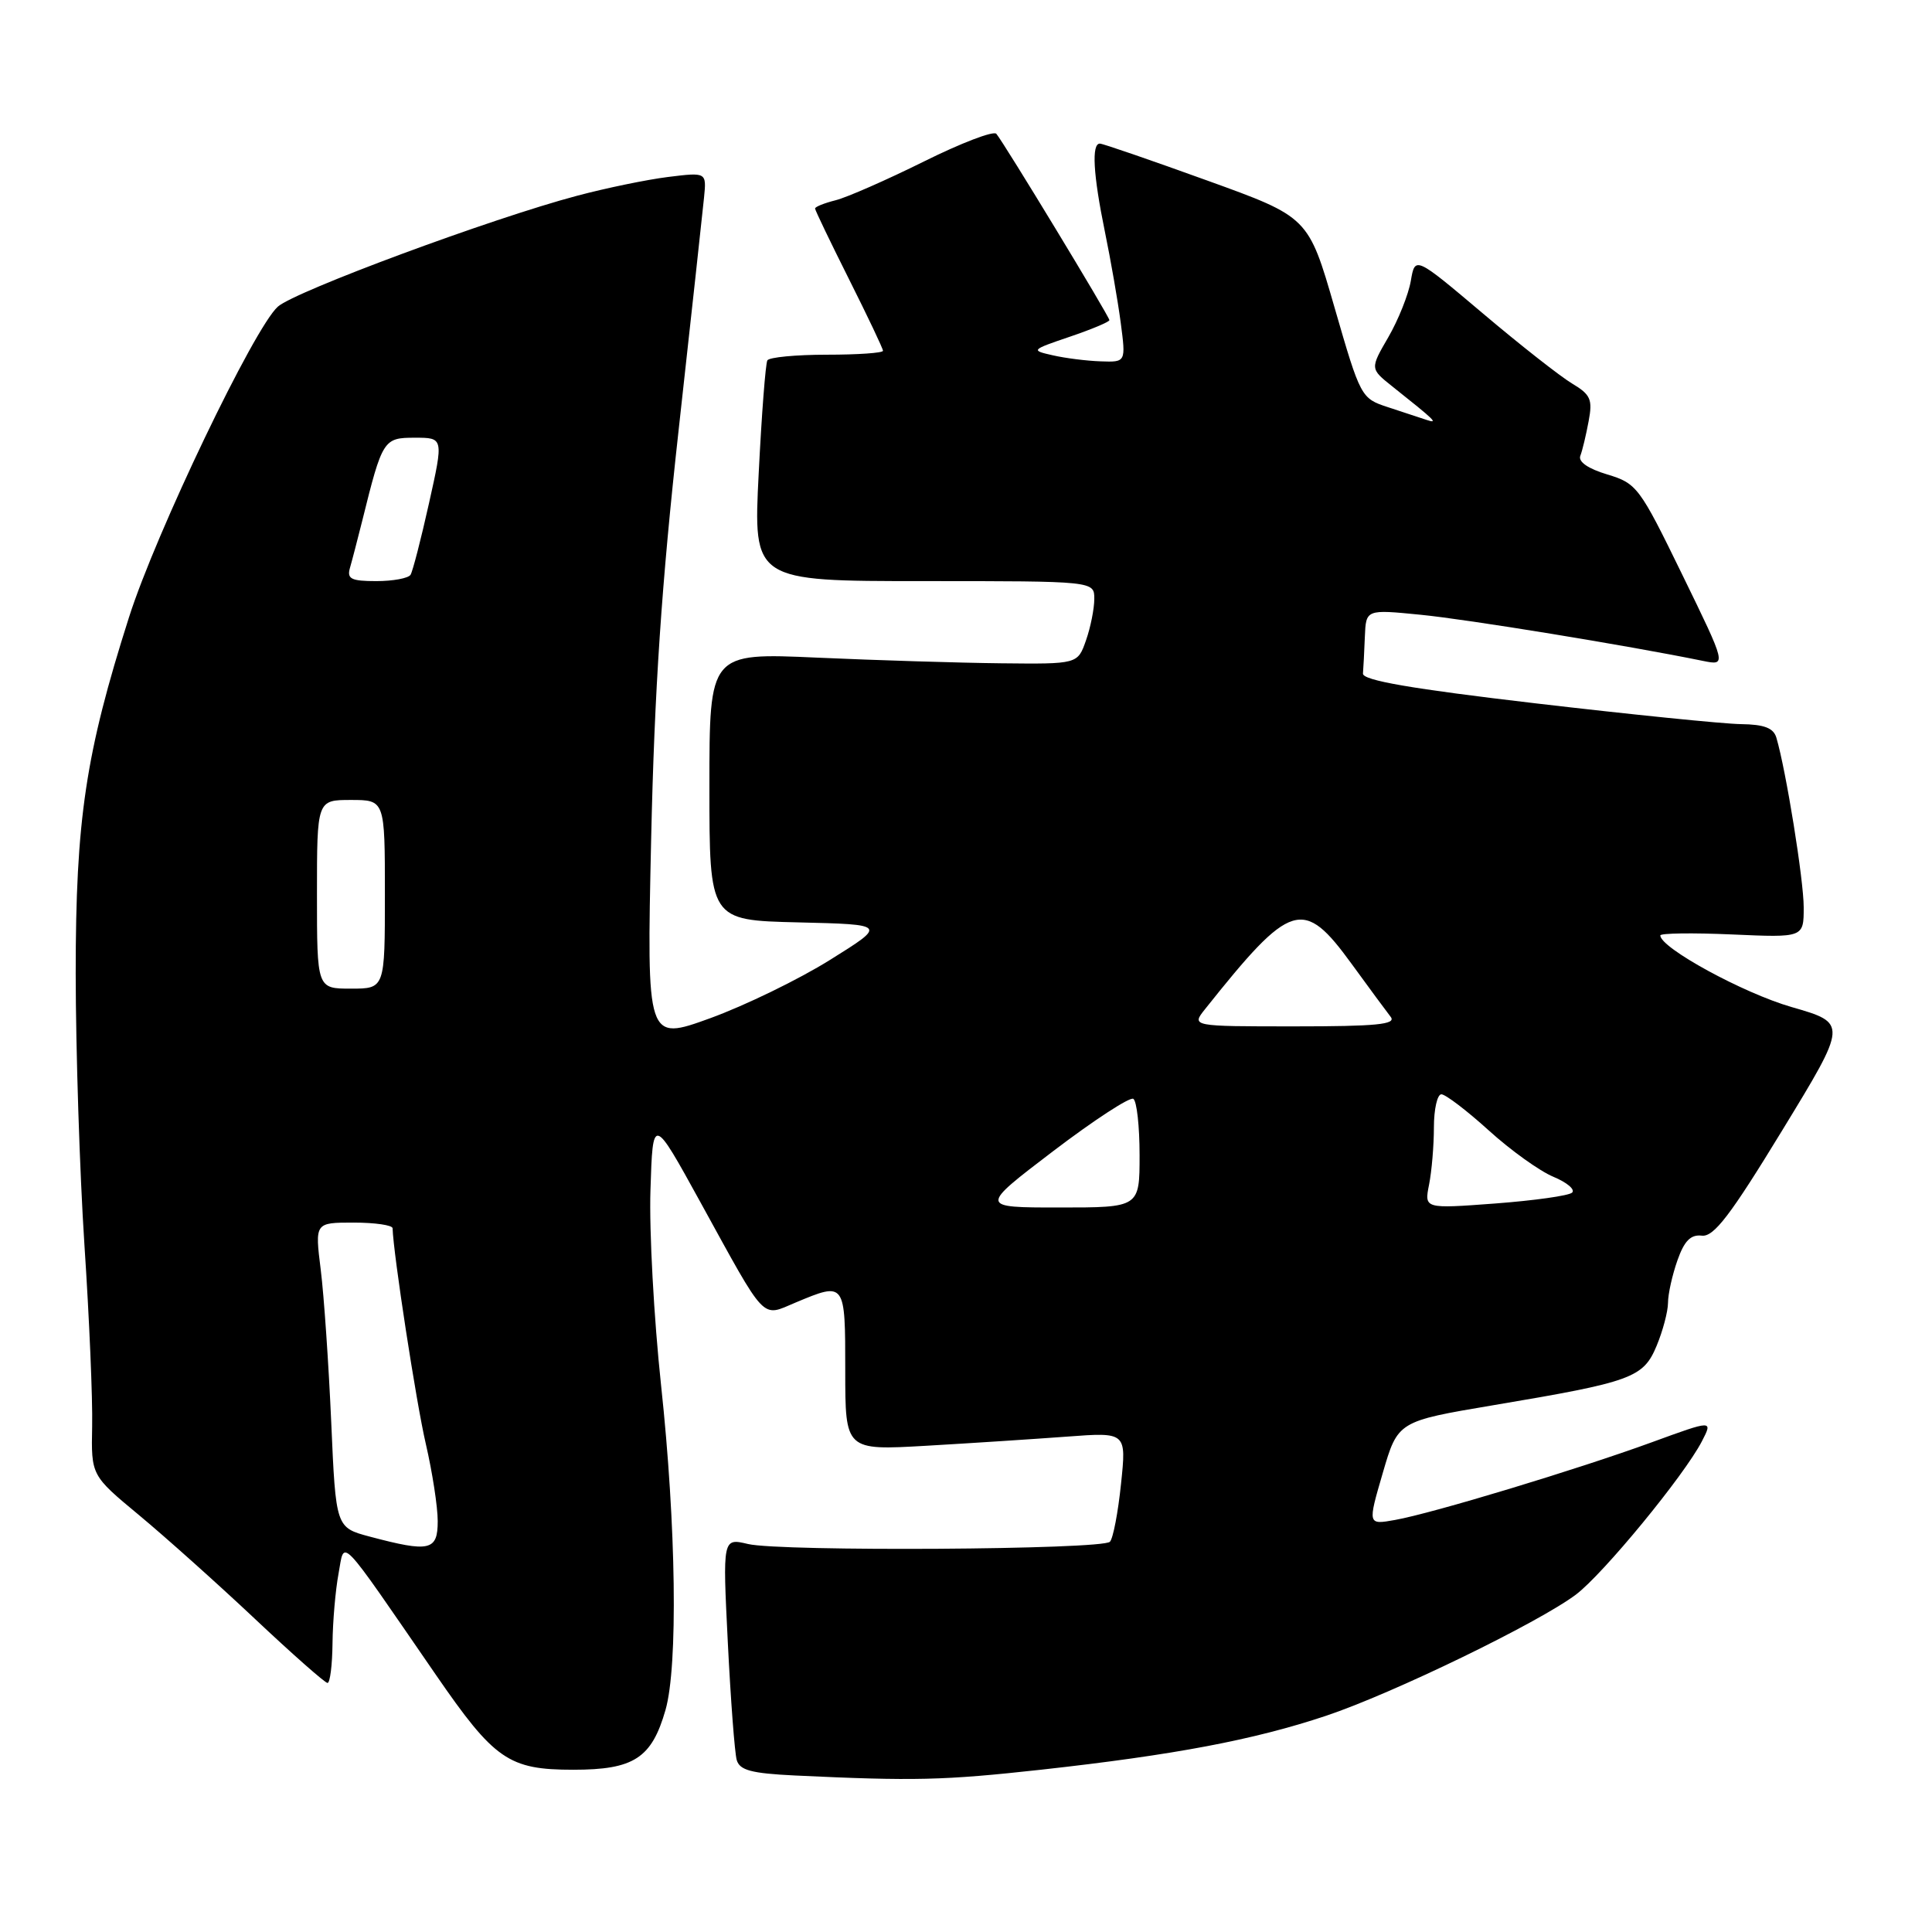 <?xml version="1.0" encoding="UTF-8" standalone="no"?>
<!DOCTYPE svg PUBLIC "-//W3C//DTD SVG 1.1//EN" "http://www.w3.org/Graphics/SVG/1.1/DTD/svg11.dtd" >
<svg xmlns="http://www.w3.org/2000/svg" xmlns:xlink="http://www.w3.org/1999/xlink" version="1.1" viewBox="0 0 256 256">
 <g >
 <path fill="currentColor"
d=" M 138.00 234.49 C 155.61 232.54 166.13 230.55 175.71 227.35 C 184.56 224.39 203.84 215.03 208.82 211.29 C 212.44 208.56 223.16 195.52 225.51 190.98 C 226.97 188.15 226.97 188.15 218.87 191.11 C 209.00 194.71 189.84 200.51 184.86 201.40 C 181.22 202.05 181.22 202.05 183.22 195.19 C 185.22 188.33 185.22 188.33 197.86 186.20 C 216.26 183.11 217.74 182.57 219.51 178.33 C 220.33 176.36 221.01 173.80 221.02 172.63 C 221.02 171.46 221.59 168.93 222.27 167.00 C 223.18 164.42 224.02 163.56 225.50 163.73 C 227.09 163.92 229.29 161.04 236.16 149.77 C 244.82 135.58 244.82 135.58 237.40 133.44 C 231.00 131.60 220.01 125.60 220.00 123.95 C 220.00 123.65 224.28 123.59 229.50 123.82 C 239.00 124.24 239.00 124.24 239.00 120.23 C 239.00 116.60 236.66 102.09 235.38 97.75 C 235.00 96.46 233.77 95.99 230.68 95.95 C 228.38 95.92 216.15 94.68 203.50 93.20 C 187.02 91.27 180.53 90.15 180.60 89.25 C 180.66 88.56 180.77 86.37 180.85 84.37 C 181.00 80.74 181.00 80.74 188.25 81.46 C 194.47 82.07 215.61 85.52 225.64 87.57 C 228.79 88.21 228.79 88.21 222.91 76.15 C 217.25 64.53 216.89 64.05 212.98 62.87 C 210.44 62.11 209.10 61.19 209.40 60.40 C 209.67 59.71 210.16 57.65 210.50 55.82 C 211.05 52.93 210.77 52.29 208.31 50.82 C 206.77 49.90 201.45 45.73 196.50 41.54 C 187.50 33.94 187.50 33.94 186.94 37.22 C 186.63 39.02 185.29 42.38 183.96 44.68 C 181.54 48.85 181.54 48.85 184.46 51.18 C 190.27 55.80 190.65 56.18 189.00 55.63 C 188.18 55.35 185.88 54.60 183.90 53.95 C 180.35 52.79 180.27 52.63 176.84 40.77 C 173.37 28.76 173.37 28.76 159.93 23.91 C 152.54 21.24 146.16 19.04 145.75 19.03 C 144.61 18.99 144.85 23.12 146.40 30.68 C 147.17 34.43 148.12 39.86 148.50 42.75 C 149.19 48.00 149.19 48.00 145.84 47.88 C 144.00 47.82 141.15 47.46 139.50 47.08 C 136.56 46.42 136.60 46.37 141.75 44.62 C 144.64 43.64 147.00 42.65 147.00 42.42 C 147.00 41.94 133.02 18.90 132.02 17.73 C 131.65 17.30 127.33 18.96 122.42 21.40 C 117.50 23.84 112.24 26.15 110.74 26.53 C 109.23 26.91 108.00 27.40 108.00 27.63 C 108.00 27.85 110.03 32.07 112.50 37.00 C 114.97 41.93 117.00 46.19 117.00 46.48 C 117.00 46.77 113.65 47.00 109.56 47.00 C 105.47 47.00 101.92 47.34 101.68 47.75 C 101.44 48.16 100.92 54.91 100.53 62.75 C 99.81 77.00 99.81 77.00 122.41 77.00 C 145.00 77.00 145.00 77.00 145.00 79.35 C 145.00 80.64 144.51 83.12 143.90 84.85 C 142.80 88.00 142.80 88.00 132.65 87.89 C 127.07 87.83 116.09 87.49 108.25 87.14 C 94.00 86.50 94.00 86.50 94.00 104.22 C 94.00 121.94 94.00 121.94 105.75 122.22 C 117.50 122.50 117.50 122.50 110.00 127.18 C 105.88 129.76 98.72 133.24 94.10 134.92 C 85.69 137.97 85.69 137.97 86.28 111.24 C 86.72 91.41 87.66 77.39 89.92 57.00 C 91.59 41.88 93.11 28.00 93.29 26.16 C 93.62 22.82 93.62 22.82 88.52 23.45 C 85.71 23.80 80.29 24.92 76.46 25.94 C 65.20 28.92 39.11 38.59 36.82 40.63 C 33.69 43.40 20.66 70.59 17.10 81.77 C 11.34 99.84 10.03 108.58 10.03 129.00 C 10.04 139.18 10.56 155.38 11.19 165.00 C 11.83 174.62 12.29 185.43 12.21 189.00 C 12.08 195.50 12.08 195.50 18.42 200.76 C 21.91 203.66 28.82 209.84 33.78 214.51 C 38.74 219.18 43.07 223.00 43.40 223.00 C 43.73 223.00 44.03 220.64 44.06 217.75 C 44.09 214.86 44.45 210.70 44.86 208.50 C 45.70 203.97 44.62 202.85 57.74 221.90 C 65.52 233.20 67.40 234.50 75.97 234.50 C 83.99 234.50 86.35 232.97 88.18 226.59 C 89.85 220.78 89.60 202.17 87.59 183.50 C 86.65 174.70 86.01 163.07 86.19 157.67 C 86.50 147.83 86.50 147.83 92.82 159.32 C 101.66 175.39 100.83 174.52 105.43 172.59 C 112.01 169.84 112.00 169.83 112.00 181.60 C 112.00 192.19 112.00 192.19 122.75 191.57 C 128.66 191.23 137.05 190.68 141.38 190.36 C 149.26 189.77 149.26 189.77 148.54 196.63 C 148.15 200.41 147.49 203.86 147.07 204.29 C 146.07 205.35 103.43 205.61 99.12 204.59 C 95.75 203.79 95.75 203.79 96.44 217.64 C 96.82 225.26 97.35 232.27 97.62 233.21 C 98.01 234.57 99.56 234.98 105.30 235.26 C 121.13 236.01 125.02 235.92 138.00 234.49 Z  M 49.00 203.61 C 44.50 202.41 44.50 202.41 43.89 188.46 C 43.55 180.78 42.93 171.69 42.50 168.25 C 41.72 162.00 41.72 162.00 46.86 162.00 C 49.69 162.00 52.01 162.34 52.02 162.75 C 52.11 166.08 55.15 185.86 56.42 191.31 C 57.29 195.06 58.00 199.67 58.00 201.56 C 58.00 205.48 56.94 205.72 49.00 203.61 Z  M 139.54 152.54 C 144.93 148.44 149.71 145.32 150.17 145.60 C 150.63 145.89 151.00 149.24 151.00 153.06 C 151.00 160.00 151.00 160.00 140.37 160.00 C 129.75 160.00 129.75 160.00 139.54 152.54 Z  M 189.36 156.96 C 189.71 155.20 190.00 151.78 190.00 149.38 C 190.00 146.97 190.45 145.00 190.99 145.00 C 191.53 145.00 194.36 147.15 197.26 149.78 C 200.17 152.42 204.02 155.18 205.83 155.93 C 207.63 156.68 208.75 157.62 208.31 158.03 C 207.86 158.44 203.27 159.08 198.11 159.47 C 188.72 160.17 188.72 160.17 189.36 156.96 Z  M 159.68 133.71 C 171.11 119.36 172.67 118.88 179.12 127.75 C 181.42 130.91 183.74 134.06 184.28 134.75 C 185.04 135.74 182.36 136.00 171.55 136.00 C 157.85 136.00 157.85 136.00 159.68 133.71 Z  M 42.00 118.50 C 42.00 106.00 42.00 106.00 46.50 106.00 C 51.00 106.00 51.00 106.00 51.00 118.50 C 51.00 131.00 51.00 131.00 46.50 131.00 C 42.00 131.00 42.00 131.00 42.00 118.50 Z  M 46.37 75.25 C 46.65 74.29 47.38 71.47 48.00 69.00 C 50.67 58.23 50.81 58.00 54.97 58.00 C 58.78 58.00 58.78 58.00 56.85 66.66 C 55.79 71.42 54.69 75.69 54.40 76.16 C 54.12 76.62 52.08 77.00 49.87 77.00 C 46.53 77.00 45.95 76.71 46.37 75.25 Z "/>
</g>
</svg>